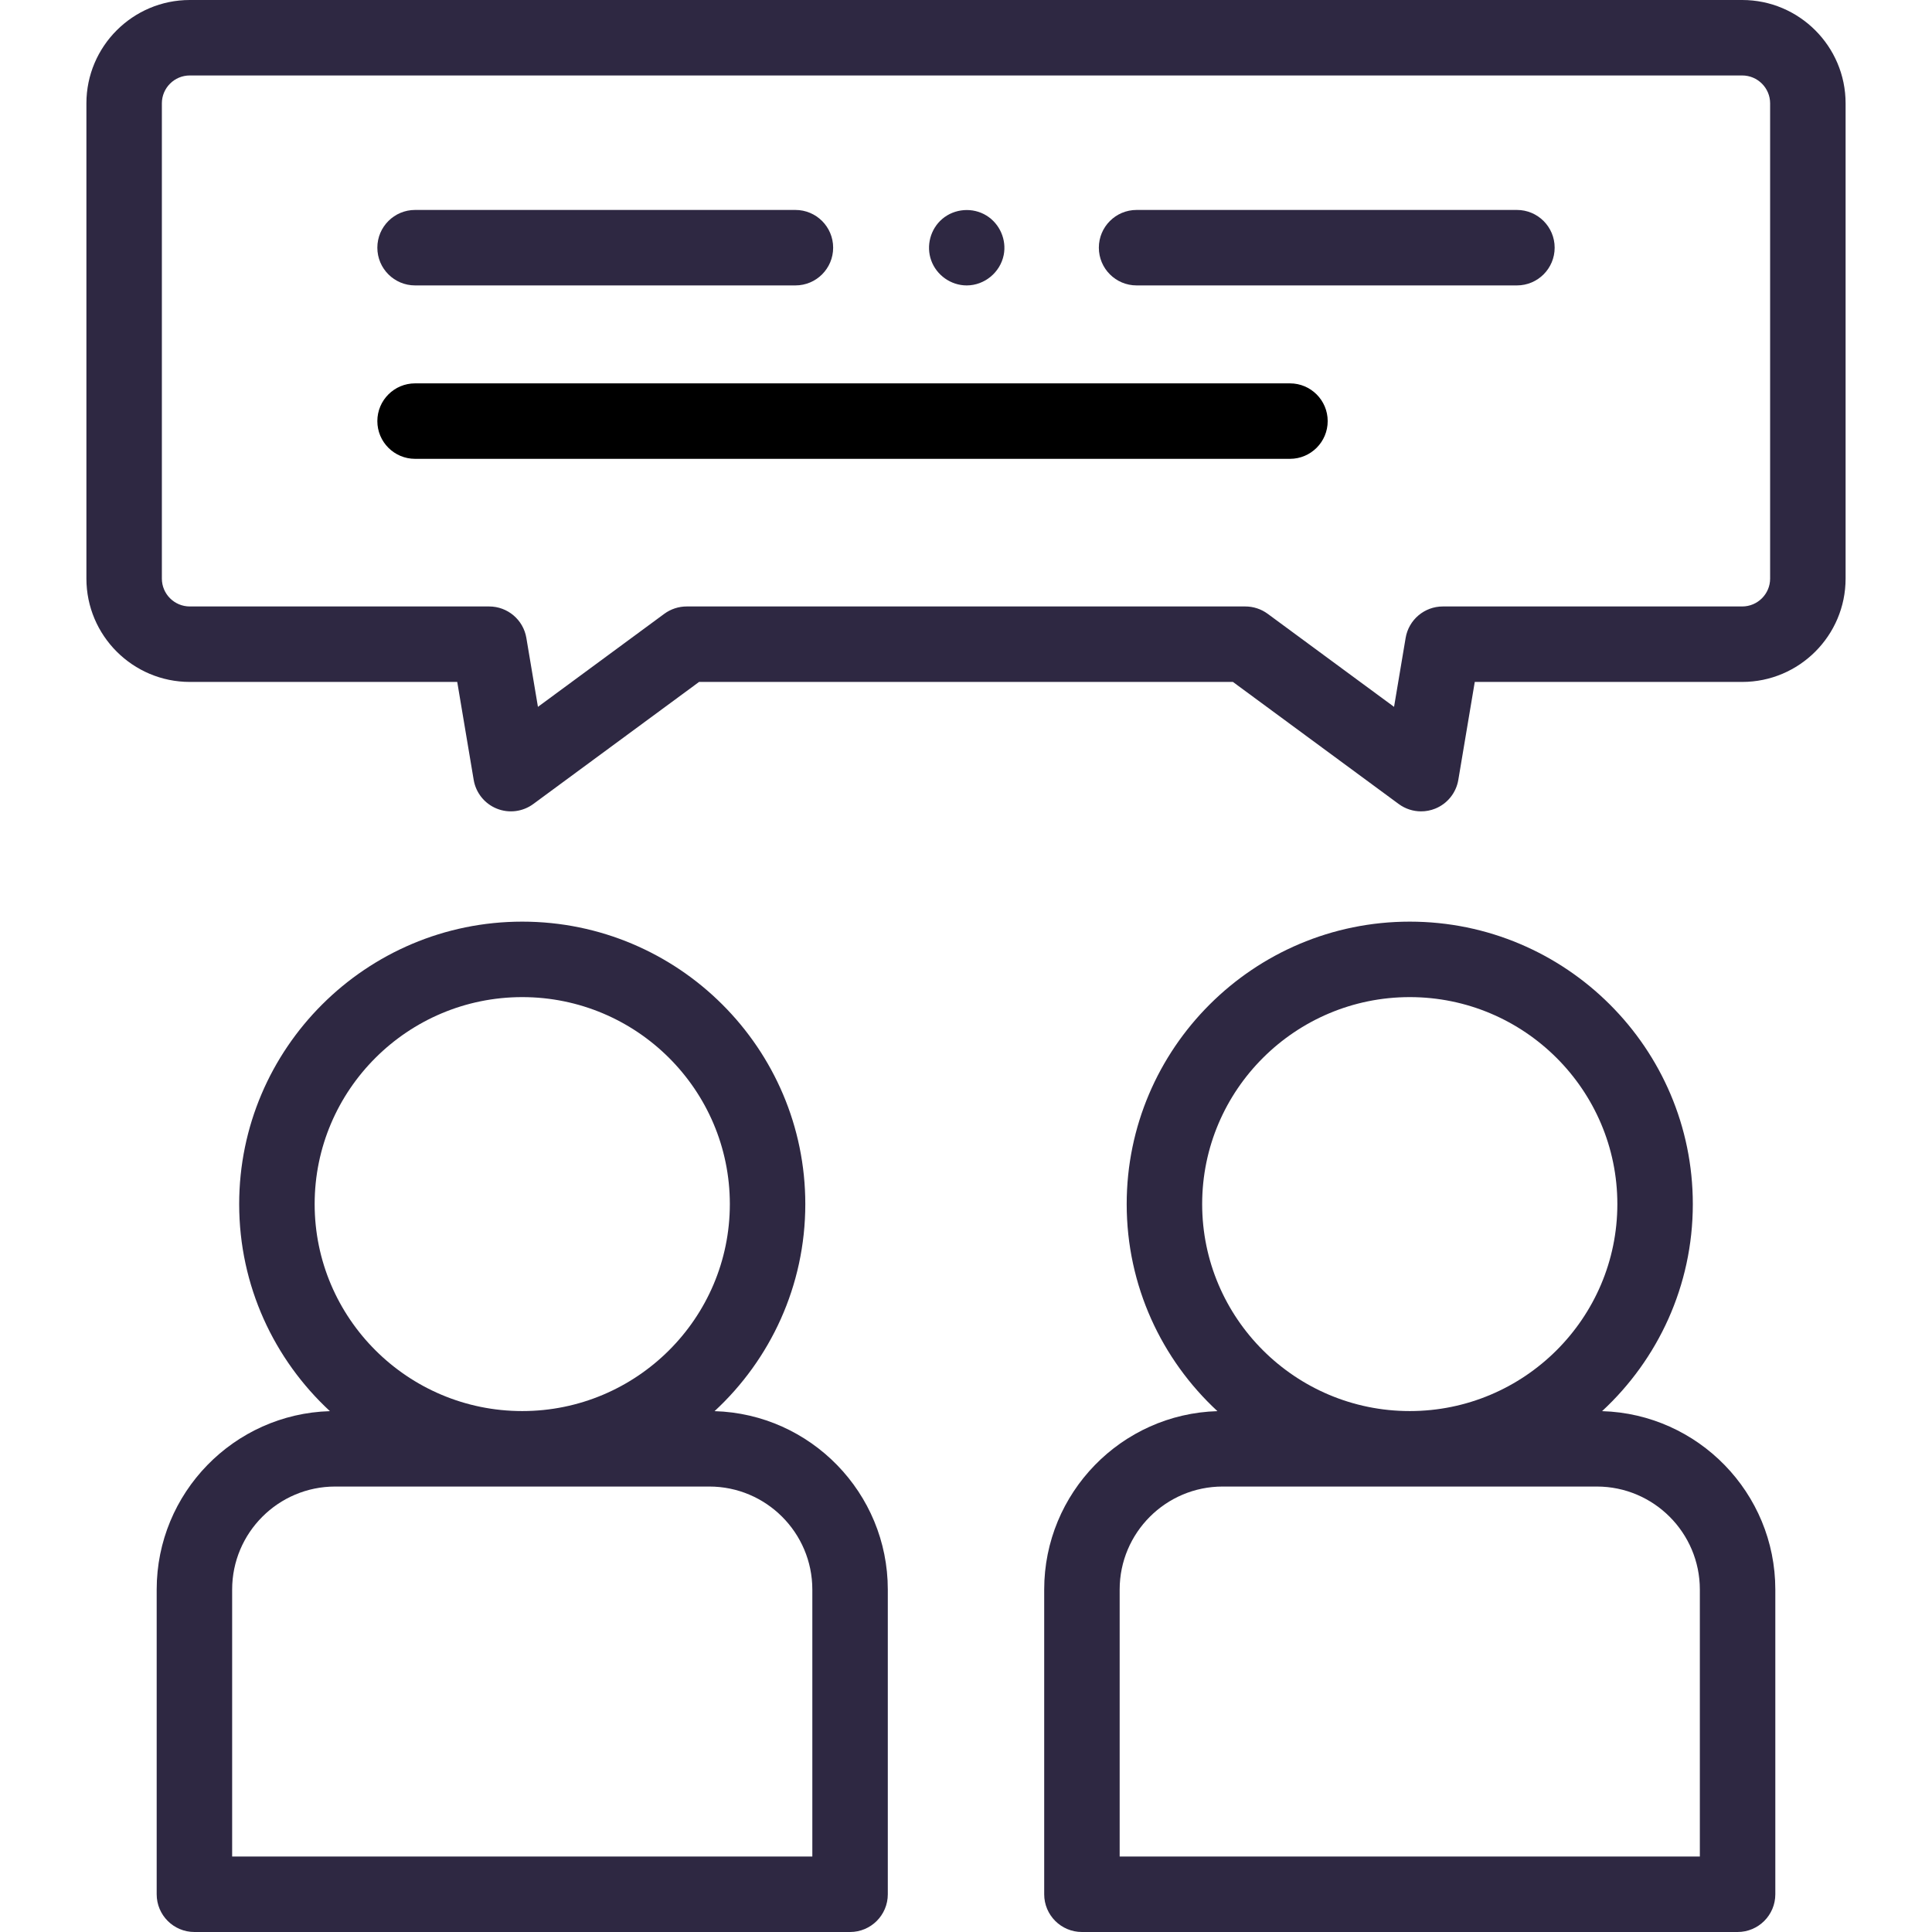 <svg id="Capa_1" enable-background="new 0 0 512 512" height="512" viewBox="0 0 512 512" width="512" xmlns="http://www.w3.org/2000/svg"><g><g><g>
	<path d="m341.852 121.596h-231.852c-5.522 0-10-4.477-10-10s4.478-10 10-10h231.852c5.522 0 10 4.477 10 10s-4.478 10-10 10z"/></g><g><g>
		<path fill="#2e2842" d="m402 75.638h-100.794c-5.522 0-10-4.477-10-10s4.478-10 10-10h100.794c5.522 0 10 4.477 10 10s-4.478 10-10 10z"/></g><g>
			<path fill="#2e2842" d="m210.794 75.638h-100.794c-5.522 0-10-4.477-10-10s4.478-10 10-10h100.794c5.523 0 10 4.477 10 10s-4.478 10-10 10z"/></g><g>
				<path fill="#2e2842" d="m256.18 75.64c-4.183 0-7.995-2.709-9.405-6.636-1.39-3.872-.201-8.322 2.936-10.987 3.269-2.777 8.1-3.14 11.745-.873 3.494 2.173 5.348 6.407 4.534 10.446-.929 4.613-5.095 8.05-9.81 8.05z"/></g></g>
	<path fill="#2e2842" d="m189.368 373.969c14.781-13.68 24.046-33.217 24.046-54.873 0-41.273-33.651-74.852-75.014-74.852s-75.015 33.579-75.015 74.852c0 21.656 9.264 41.193 24.046 54.873-25.44.737-45.909 21.662-45.909 47.277v80.754c0 5.523 4.478 10 10 10h173.755c5.523 0 10-4.477 10-10v-80.754c0-25.615-20.468-46.539-45.909-47.277zm-105.982-54.873c0-30.246 24.68-54.852 55.015-54.852s55.014 24.606 55.014 54.852-24.679 54.852-55.014 54.852-55.015-24.606-55.015-54.852zm131.891 172.904h-153.755v-70.754c0-15.052 12.246-27.298 27.298-27.298h99.159c15.052 0 27.298 12.246 27.298 27.298z"/>
	<path fill="#2e2842" d="m424.568 373.969c14.782-13.68 24.046-33.217 24.046-54.873 0-41.273-33.651-74.852-75.015-74.852-41.362 0-75.014 33.579-75.014 74.852 0 21.656 9.264 41.193 24.046 54.873-25.44.737-45.909 21.662-45.909 47.277v80.754c0 5.523 4.478 10 10 10h173.755c5.522 0 10-4.477 10-10v-80.754c.001-25.615-20.468-46.539-45.909-47.277zm-105.982-54.873c0-30.246 24.679-54.852 55.014-54.852s55.015 24.606 55.015 54.852-24.68 54.852-55.015 54.852-55.014-24.606-55.014-54.852zm131.892 172.904h-153.755v-70.754c0-15.052 12.246-27.298 27.298-27.298h99.159c15.052 0 27.298 12.246 27.298 27.298z"/>
	<path fill="#2e2842" d="m376.606 215.02c-2.103 0-4.186-.663-5.931-1.948l-43.936-32.353h-141.479l-43.936 32.353c-2.797 2.061-6.465 2.521-9.684 1.216-3.22-1.304-5.532-4.186-6.107-7.611l-4.362-25.958h-70.873c-15.108 0-27.4-12.285-27.4-27.384v-125.95c-.001-15.1 12.291-27.385 27.4-27.385h411.404c15.108 0 27.4 12.285 27.4 27.385v125.95c0 15.1-12.292 27.384-27.4 27.384h-70.873l-4.362 25.958c-.575 3.426-2.888 6.308-6.107 7.611-1.212.491-2.486.732-3.754.732zm-194.63-54.301h148.049c2.134 0 4.211.683 5.93 1.948l33.484 24.657 3.069-18.262c.809-4.816 4.978-8.343 9.861-8.343h79.333c4.081 0 7.4-3.313 7.4-7.384v-125.95c0-4.072-3.319-7.385-7.4-7.385h-411.404c-4.081 0-7.4 3.313-7.4 7.385v125.95c0 4.072 3.319 7.384 7.4 7.384h79.333c4.884 0 9.053 3.527 9.861 8.343l3.069 18.262 33.484-24.657c1.72-1.265 3.797-1.948 5.931-1.948z"/></g></g>
</svg>